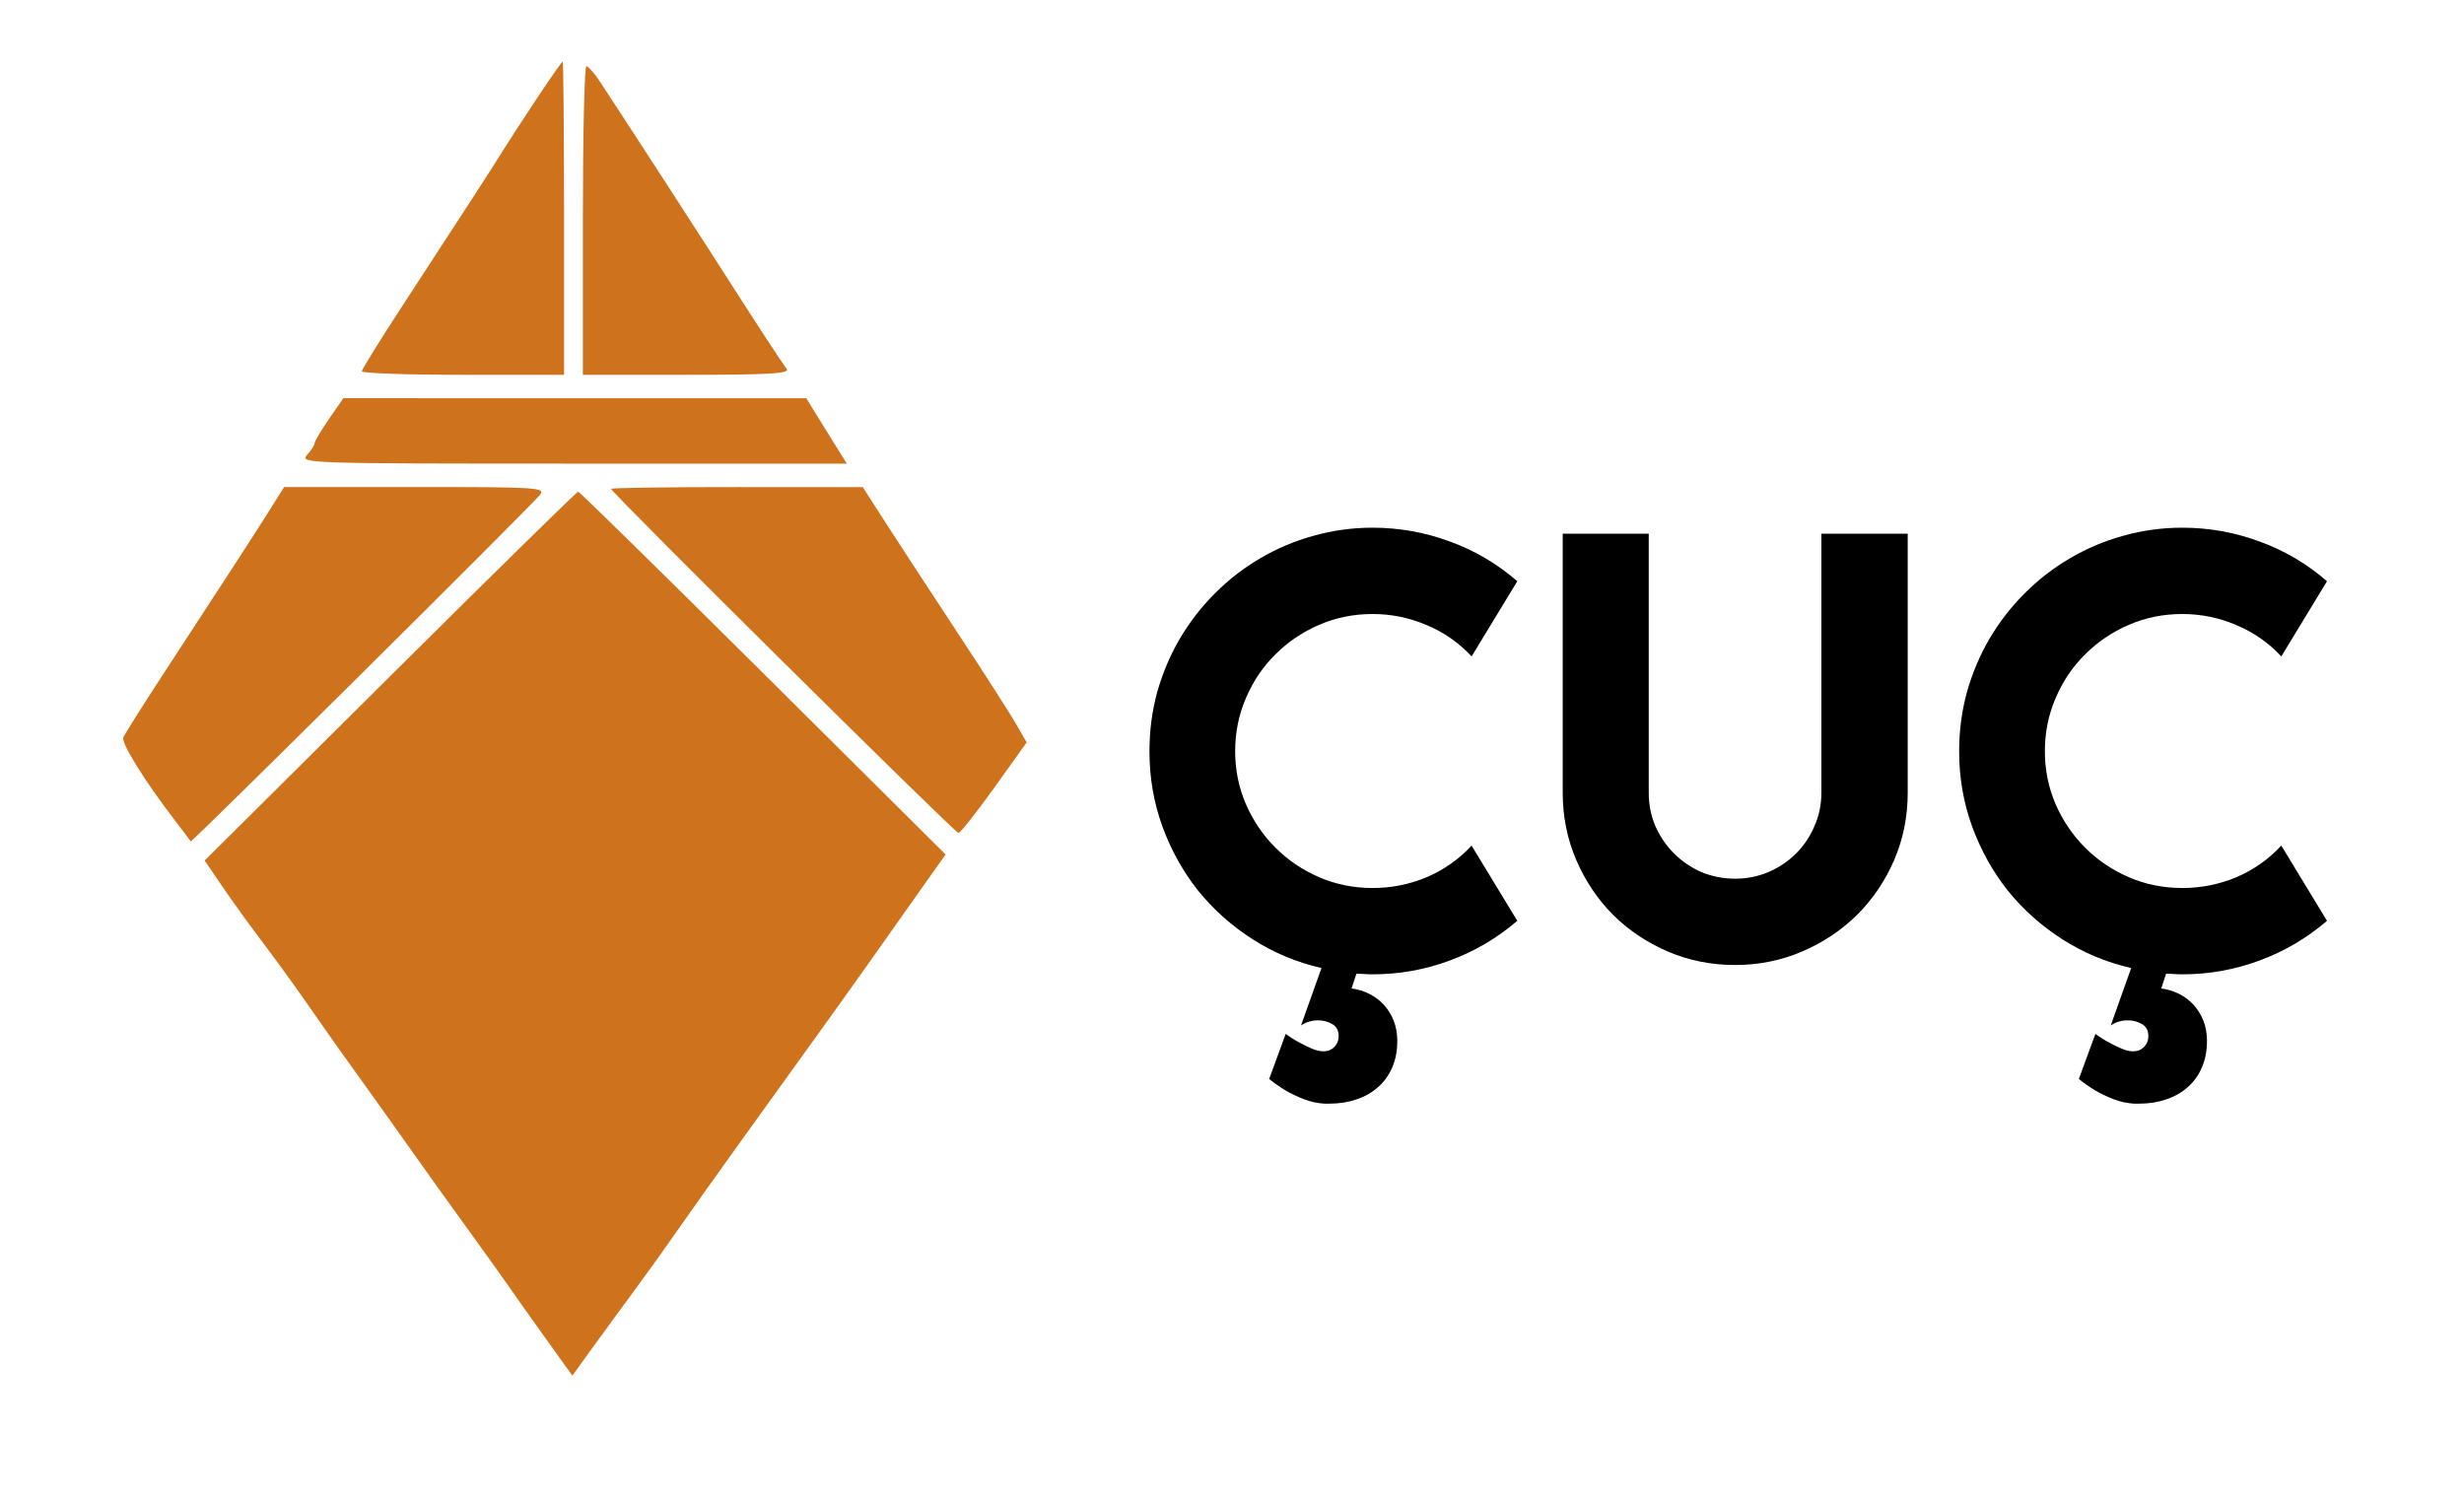 <svg width="120" height="73" viewBox="0 0 120 73" fill="none" xmlns="http://www.w3.org/2000/svg">
<g filter="url(#filter0_d_2_28)">
<path d="M64.505 53.753C64.153 53.733 63.816 53.66 63.494 53.533C63.172 53.406 62.884 53.27 62.63 53.123C62.337 52.947 62.063 52.757 61.81 52.552L62.615 50.355C62.84 50.52 63.065 50.662 63.289 50.779C63.484 50.887 63.685 50.984 63.89 51.072C64.095 51.16 64.28 51.204 64.446 51.204C64.661 51.204 64.837 51.136 64.974 50.999C65.12 50.862 65.193 50.682 65.193 50.457C65.193 50.184 65.086 49.988 64.871 49.871C64.666 49.754 64.441 49.695 64.197 49.695C63.885 49.695 63.606 49.778 63.362 49.944L64.358 47.147C63.157 46.873 62.044 46.409 61.019 45.755C59.993 45.101 59.105 44.31 58.352 43.382C57.61 42.444 57.029 41.399 56.609 40.247C56.19 39.095 55.98 37.874 55.98 36.585C55.98 35.589 56.106 34.627 56.36 33.699C56.624 32.772 56.99 31.907 57.459 31.106C57.938 30.296 58.509 29.559 59.173 28.895C59.837 28.23 60.569 27.664 61.37 27.195C62.181 26.717 63.045 26.351 63.963 26.097C64.891 25.833 65.853 25.701 66.849 25.701C68.147 25.701 69.402 25.926 70.613 26.375C71.824 26.814 72.918 27.459 73.894 28.309L71.668 31.971C71.053 31.307 70.325 30.799 69.485 30.447C68.645 30.086 67.767 29.905 66.849 29.905C65.921 29.905 65.052 30.081 64.241 30.433C63.431 30.784 62.723 31.263 62.117 31.868C61.512 32.464 61.033 33.172 60.682 33.992C60.33 34.803 60.154 35.667 60.154 36.585C60.154 37.503 60.33 38.367 60.682 39.178C61.033 39.978 61.512 40.682 62.117 41.287C62.723 41.893 63.431 42.371 64.241 42.723C65.052 43.074 65.921 43.25 66.849 43.25C67.767 43.25 68.645 43.074 69.485 42.723C70.325 42.361 71.053 41.849 71.668 41.185L73.894 44.847C72.918 45.687 71.824 46.331 70.613 46.78C69.402 47.23 68.147 47.454 66.849 47.454C66.712 47.454 66.58 47.449 66.453 47.44C66.326 47.43 66.194 47.425 66.058 47.425L65.823 48.143C66.126 48.182 66.414 48.27 66.688 48.406C66.961 48.543 67.195 48.719 67.391 48.934C67.596 49.158 67.757 49.417 67.874 49.71C67.991 50.013 68.05 50.34 68.05 50.691C68.05 51.18 67.967 51.614 67.801 51.995C67.635 52.376 67.405 52.693 67.112 52.947C66.819 53.211 66.468 53.411 66.058 53.548C65.657 53.685 65.218 53.753 64.739 53.753H64.505ZM92.908 38.606C92.908 39.769 92.689 40.862 92.249 41.888C91.81 42.903 91.209 43.792 90.447 44.554C89.686 45.306 88.792 45.901 87.767 46.341C86.751 46.78 85.662 47 84.5 47C83.338 47 82.244 46.78 81.219 46.341C80.203 45.901 79.314 45.306 78.553 44.554C77.801 43.792 77.205 42.903 76.766 41.888C76.326 40.862 76.106 39.769 76.106 38.606V25.994H80.296V38.606C80.296 39.183 80.403 39.725 80.618 40.232C80.843 40.74 81.145 41.185 81.526 41.565C81.907 41.946 82.352 42.249 82.859 42.474C83.377 42.688 83.924 42.796 84.5 42.796C85.076 42.796 85.618 42.688 86.126 42.474C86.644 42.249 87.093 41.946 87.474 41.565C87.855 41.185 88.152 40.74 88.367 40.232C88.592 39.725 88.704 39.183 88.704 38.606V25.994H92.908V38.606ZM103.938 53.753C103.587 53.733 103.25 53.66 102.928 53.533C102.605 53.406 102.317 53.27 102.063 53.123C101.771 52.947 101.497 52.757 101.243 52.552L102.049 50.355C102.273 50.52 102.498 50.662 102.723 50.779C102.918 50.887 103.118 50.984 103.323 51.072C103.528 51.16 103.714 51.204 103.88 51.204C104.095 51.204 104.271 51.136 104.407 50.999C104.554 50.862 104.627 50.682 104.627 50.457C104.627 50.184 104.52 49.988 104.305 49.871C104.1 49.754 103.875 49.695 103.631 49.695C103.318 49.695 103.04 49.778 102.796 49.944L103.792 47.147C102.591 46.873 101.478 46.409 100.452 45.755C99.427 45.101 98.538 44.31 97.786 43.382C97.044 42.444 96.463 41.399 96.043 40.247C95.623 39.095 95.413 37.874 95.413 36.585C95.413 35.589 95.54 34.627 95.794 33.699C96.058 32.772 96.424 31.907 96.893 31.106C97.371 30.296 97.942 29.559 98.606 28.895C99.27 28.23 100.003 27.664 100.804 27.195C101.614 26.717 102.479 26.351 103.396 26.097C104.324 25.833 105.286 25.701 106.282 25.701C107.581 25.701 108.836 25.926 110.047 26.375C111.258 26.814 112.352 27.459 113.328 28.309L111.102 31.971C110.486 31.307 109.759 30.799 108.919 30.447C108.079 30.086 107.2 29.905 106.282 29.905C105.354 29.905 104.485 30.081 103.675 30.433C102.864 30.784 102.156 31.263 101.551 31.868C100.945 32.464 100.467 33.172 100.115 33.992C99.764 34.803 99.588 35.667 99.588 36.585C99.588 37.503 99.764 38.367 100.115 39.178C100.467 39.978 100.945 40.682 101.551 41.287C102.156 41.893 102.864 42.371 103.675 42.723C104.485 43.074 105.354 43.25 106.282 43.25C107.2 43.25 108.079 43.074 108.919 42.723C109.759 42.361 110.486 41.849 111.102 41.185L113.328 44.847C112.352 45.687 111.258 46.331 110.047 46.78C108.836 47.23 107.581 47.454 106.282 47.454C106.146 47.454 106.014 47.449 105.887 47.44C105.76 47.43 105.628 47.425 105.491 47.425L105.257 48.143C105.56 48.182 105.848 48.27 106.121 48.406C106.395 48.543 106.629 48.719 106.824 48.934C107.029 49.158 107.19 49.417 107.308 49.71C107.425 50.013 107.483 50.34 107.483 50.691C107.483 51.18 107.4 51.614 107.234 51.995C107.068 52.376 106.839 52.693 106.546 52.947C106.253 53.211 105.901 53.411 105.491 53.548C105.091 53.685 104.651 53.753 104.173 53.753H103.938Z" fill="black"/>
</g>
<g filter="url(#filter1_d_2_28)">
<path fill-rule="evenodd" clip-rule="evenodd" d="M26.09 4.878C25.407 5.912 24.69 7.014 24.497 7.329C24.067 8.033 22.522 10.42 19.74 14.676C18.576 16.456 17.623 17.99 17.621 18.084C17.619 18.178 19.834 18.255 22.544 18.255H27.47V10.627C27.47 6.432 27.439 3 27.402 3C27.365 3 26.774 3.845 26.09 4.878ZM28.386 10.741V18.255H33.455C37.471 18.255 38.48 18.195 38.312 17.97C38.077 17.655 36.9 15.857 35.667 13.929C34.12 11.509 30.938 6.598 29.214 3.969C28.948 3.563 28.652 3.23 28.558 3.229C28.464 3.228 28.386 6.609 28.386 10.741ZM16.025 20.402C15.641 20.957 15.326 21.486 15.326 21.579C15.326 21.672 15.156 21.935 14.947 22.164C14.58 22.567 14.999 22.581 27.906 22.581H41.243L40.638 21.613C40.305 21.081 39.861 20.364 39.651 20.021L39.27 19.396L27.996 19.395L16.723 19.393L16.025 20.402ZM13.159 24.801C12.438 25.949 10.789 28.491 7.893 32.92C6.917 34.411 6.068 35.762 6.007 35.922C5.9 36.2 7.066 38.071 8.549 39.998C8.935 40.499 9.266 40.941 9.286 40.981C9.325 41.059 25.784 24.728 26.295 24.103C26.589 23.745 26.186 23.719 20.223 23.72L13.837 23.72L13.159 24.801ZM29.761 23.81C29.761 23.98 46.505 40.568 46.676 40.568C46.769 40.568 47.555 39.575 48.423 38.363L50 36.158L49.467 35.232C49.173 34.723 47.887 32.718 46.607 30.777C45.328 28.836 43.773 26.456 43.15 25.487L42.019 23.726L35.89 23.723C32.519 23.721 29.761 23.76 29.761 23.81ZM19.003 32.93L9.966 41.912L10.867 43.232C11.363 43.958 12.236 45.167 12.808 45.918C13.38 46.669 14.361 48.023 14.988 48.926C15.615 49.829 16.335 50.853 16.587 51.203C17.456 52.404 20.253 56.323 20.591 56.812C20.778 57.082 21.708 58.378 22.659 59.693C23.61 61.008 24.564 62.34 24.778 62.653C24.992 62.966 25.776 64.072 26.52 65.111L27.874 67L28.875 65.615C29.425 64.853 30.347 63.593 30.923 62.815C31.499 62.037 32.478 60.669 33.099 59.775C33.721 58.882 35.054 57.007 36.062 55.61C39.689 50.583 41.81 47.625 42.935 46.023C43.566 45.126 44.525 43.768 45.067 43.005L46.053 41.619L37.164 32.783C32.274 27.923 28.221 23.947 28.157 23.947C28.093 23.947 23.974 27.989 19.003 32.93Z" fill="#CF721C"/>
</g>
<defs>
<filter id="filter0_d_2_28" x="49.98" y="19.701" width="69.349" height="40.052" filterUnits="userSpaceOnUse" color-interpolation-filters="sRGB">
<feFlood flood-opacity="0" result="BackgroundImageFix"/>
<feColorMatrix in="SourceAlpha" type="matrix" values="0 0 0 0 0 0 0 0 0 0 0 0 0 0 0 0 0 0 127 0" result="hardAlpha"/>
<feOffset/>
<feGaussianBlur stdDeviation="3"/>
<feComposite in2="hardAlpha" operator="out"/>
<feColorMatrix type="matrix" values="0 0 0 0 0 0 0 0 0 0 0 0 0 0 0 0 0 0 0.25 0"/>
<feBlend mode="normal" in2="BackgroundImageFix" result="effect1_dropShadow_2_28"/>
<feBlend mode="normal" in="SourceGraphic" in2="effect1_dropShadow_2_28" result="shape"/>
</filter>
<filter id="filter1_d_2_28" x="0" y="-3" width="56" height="76" filterUnits="userSpaceOnUse" color-interpolation-filters="sRGB">
<feFlood flood-opacity="0" result="BackgroundImageFix"/>
<feColorMatrix in="SourceAlpha" type="matrix" values="0 0 0 0 0 0 0 0 0 0 0 0 0 0 0 0 0 0 127 0" result="hardAlpha"/>
<feOffset/>
<feGaussianBlur stdDeviation="3"/>
<feComposite in2="hardAlpha" operator="out"/>
<feColorMatrix type="matrix" values="0 0 0 0 0 0 0 0 0 0 0 0 0 0 0 0 0 0 0.25 0"/>
<feBlend mode="normal" in2="BackgroundImageFix" result="effect1_dropShadow_2_28"/>
<feBlend mode="normal" in="SourceGraphic" in2="effect1_dropShadow_2_28" result="shape"/>
</filter>
</defs>
</svg>
